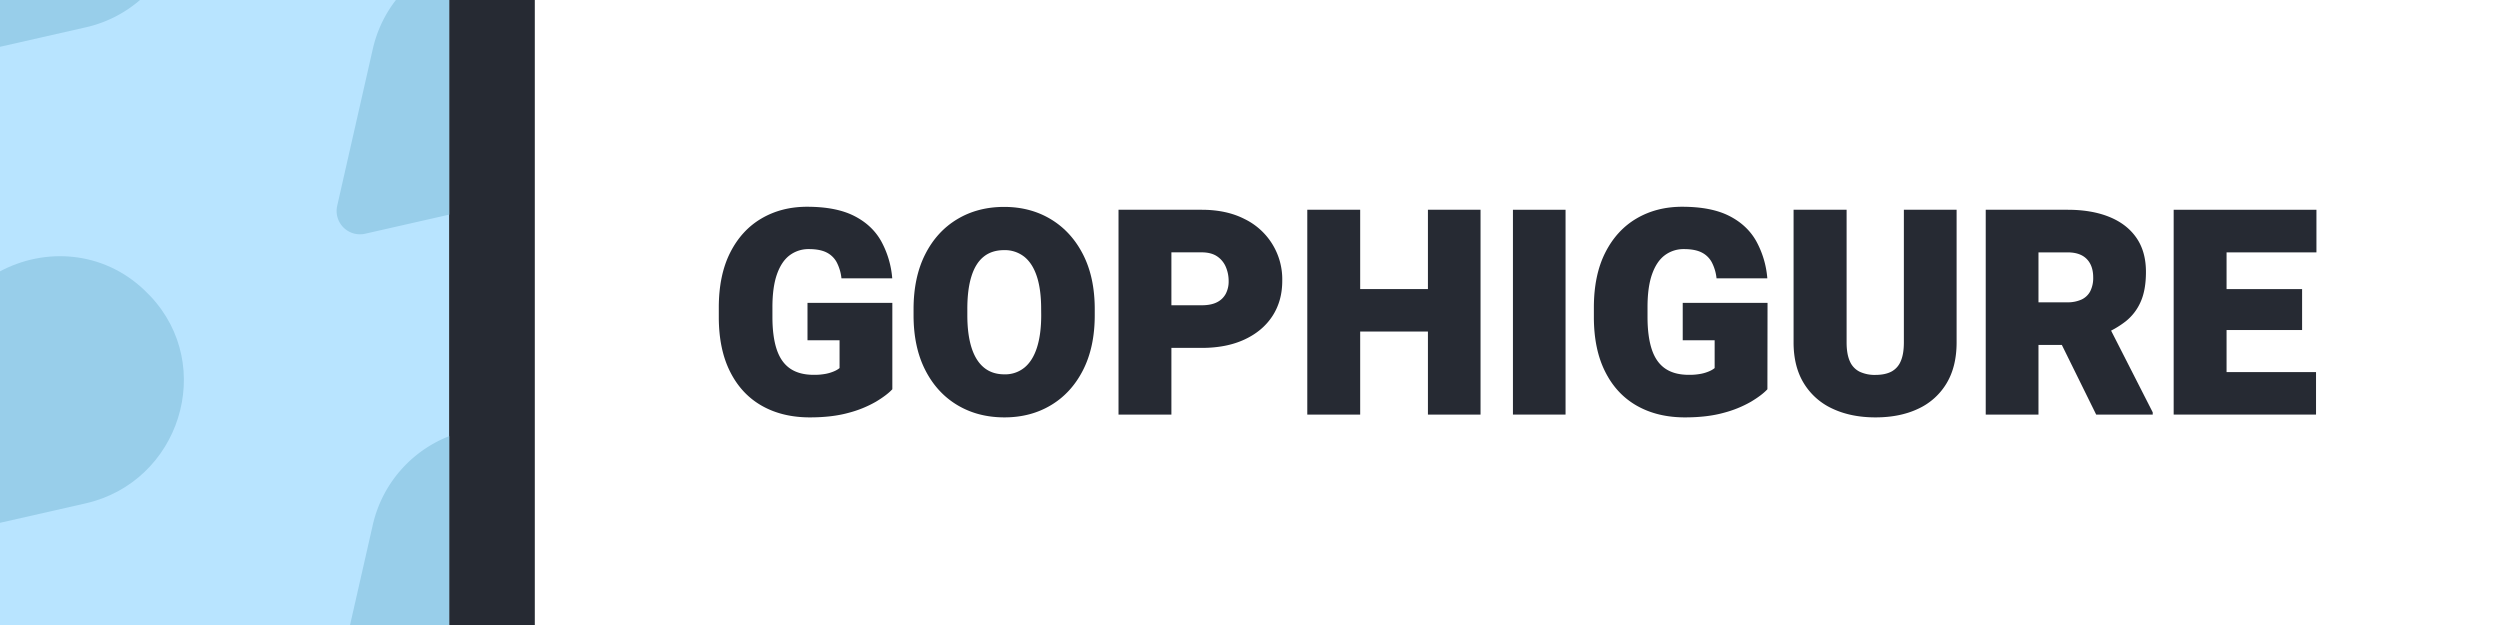 <svg id="Layer_1" data-name="Layer 1" xmlns="http://www.w3.org/2000/svg" viewBox="0 0 2048 512"><rect x="0" y="0" width="2048" height="512" fill="#808080" stroke="none"/><rect x="438" width="1610" height="512" style="fill:#fff"/><rect width="368" height="512" style="fill:#b8e4ff"/><rect x="368" width="70" height="512" style="fill:#262a33"/><path d="M731,318.88q-4.5,4.83-13.43,10.19a90.83,90.83,0,0,1-22.41,9.11q-13.49,3.74-31.69,3.74-22.59,0-39.35-9.5t-26-27.89q-9.29-18.37-9.28-44.89V252q0-26.62,9.33-45.06t25.7-28q16.36-9.57,37.34-9.56,23.61,0,38.37,7.43t22.24,20.68a75.62,75.62,0,0,1,9.1,30.54h-41.6a36.55,36.55,0,0,0-4-13.37,19.17,19.17,0,0,0-8.41-7.95q-5.42-2.64-14.17-2.65a25.63,25.63,0,0,0-15.85,5.07q-6.73,5.07-10.43,15.62t-3.69,27v7.83q0,16.14,3.52,26.68t11,15.67q7.5,5.13,19.36,5.13a49.58,49.58,0,0,0,10-.86,33,33,0,0,0,6.86-2.14,18.57,18.57,0,0,0,4.26-2.53V278.77H661.5V248.12H731Z" style="fill:#262a33"/><path d="M896.81,258.26q0,26-9.51,44.77t-26.21,28.81q-16.71,10.08-38.26,10.08-21.78,0-38.6-10.08T757.9,303q-9.51-18.72-9.51-44.77v-4.95q0-26,9.45-44.77t26.21-28.87q16.77-10.14,38.55-10.14,21.55,0,38.32,10.14t26.33,28.87q9.56,18.72,9.56,44.77Zm-43.9-5.18q0-15.92-3.52-26.62t-10.31-16.14a25.63,25.63,0,0,0-16.48-5.41q-10.14,0-16.82,5.41t-10,16.14q-3.35,10.71-3.34,26.62v5.18q0,15.56,3.4,26.39T806,301.07q6.74,5.6,16.88,5.59a24.85,24.85,0,0,0,16.42-5.59q6.75-5.58,10.2-16.42t3.46-26.39Z" style="fill:#262a33"/><path d="M943.48,285V250.08h40.91q7.83,0,12.68-2.54a16.27,16.27,0,0,0,7.14-7,21.71,21.71,0,0,0,2.3-10.19,29.35,29.35,0,0,0-2.3-11.64,19.61,19.61,0,0,0-7.14-8.7q-4.85-3.28-12.68-3.29H959.61V339.62H916.29V171.84h68.1q20.4,0,35.2,7.6a54.82,54.82,0,0,1,30.83,50.7q0,16.37-8,28.7t-22.82,19.24q-14.8,6.92-35.2,6.92Z" style="fill:#262a33"/><path d="M1114.26,339.62h-43.33V171.84h43.33Zm69.6-68h-84v-34.8h84Zm29,68h-43.1V171.84h43.1Z" style="fill:#262a33"/><path d="M1282.5,339.62h-43.1V171.84h43.1Z" style="fill:#262a33"/><path d="M1447.86,318.88q-4.48,4.83-13.42,10.19a91.07,91.07,0,0,1-22.42,9.11q-13.47,3.74-31.69,3.74-22.57,0-39.35-9.5t-26-27.89q-9.29-18.37-9.28-44.89V252q0-26.62,9.34-45.06t25.69-28q16.36-9.57,37.34-9.56,23.63,0,38.37,7.43t22.24,20.68a75.62,75.62,0,0,1,9.11,30.54h-41.6a36.54,36.54,0,0,0-4-13.37,19.11,19.11,0,0,0-8.41-7.95q-5.42-2.64-14.17-2.65a25.65,25.65,0,0,0-15.85,5.07q-6.73,5.07-10.43,15.62t-3.68,27v7.83q0,16.14,3.51,26.68t11,15.67q7.48,5.13,19.36,5.13a49.47,49.47,0,0,0,10-.86,32.81,32.81,0,0,0,6.86-2.14,18.35,18.35,0,0,0,4.26-2.53V278.77h-26.15V248.12h69.48Z" style="fill:#262a33"/><path d="M1602.85,171.84V280.5q0,19.83-8.24,33.54a52.68,52.68,0,0,1-23.16,20.79q-14.92,7.1-35.09,7.09-19.93,0-35.09-7.09A53.48,53.48,0,0,1,1477.71,314q-8.42-13.73-8.41-33.54V171.84h43.44V280.5q0,9.57,2.65,15.44a16.93,16.93,0,0,0,7.95,8.53,28.85,28.85,0,0,0,13,2.65q7.85,0,13-2.65a16.86,16.86,0,0,0,7.72-8.53q2.6-5.87,2.59-15.44V171.84Z" style="fill:#262a33"/><path d="M1693.77,171.84q19.71,0,34.11,5.82t22.24,17.11q7.85,11.29,7.84,28,0,15-4.44,24.72a41.79,41.79,0,0,1-12.33,15.9,78.35,78.35,0,0,1-18.49,10.54l-14.18,8.65h-54.73l-.23-34.92h39.75a27.52,27.52,0,0,0,11.93-2.3,15.33,15.33,0,0,0,7.14-6.86,24.12,24.12,0,0,0,2.37-11.24q0-9.67-5.31-15.09t-15.67-5.42h-23.85V339.62h-43.21V171.84Zm-13,93.91,45.86-.34,36.88,72.36v1.85h-46.32Z" style="fill:#262a33"/><path d="M1824,339.62h-43.33V171.84H1824Zm73.63-132.87h-89V171.84h89Zm-11.75,63.61h-77.21V236.83h77.21Zm11.41,69.26h-88.62v-34.8h88.62Z" style="fill:#262a33"/><path d="M123.07,242.46q-2.44-2.58-5-5C83.92,205.18,36.51,202.76,0,222.29v206l70.14-15.93C147.18,394.82,177.35,299.85,123.07,242.46Z" style="fill:#98ceea"/><path d="M114.7,0H0V38.34L70.08,22.43A102.41,102.41,0,0,0,114.7,0Z" style="fill:#98ceea"/><path d="M276.23,168.6a19.12,19.12,0,0,0,22.88,22.87L368,175.82V0H324.33a102.55,102.55,0,0,0-19,40.4Z" style="fill:#98ceea"/><path d="M368,357.29a102.44,102.44,0,0,0-62.7,73.11L286.76,512H368Z" style="fill:#98ceea"/></svg>
